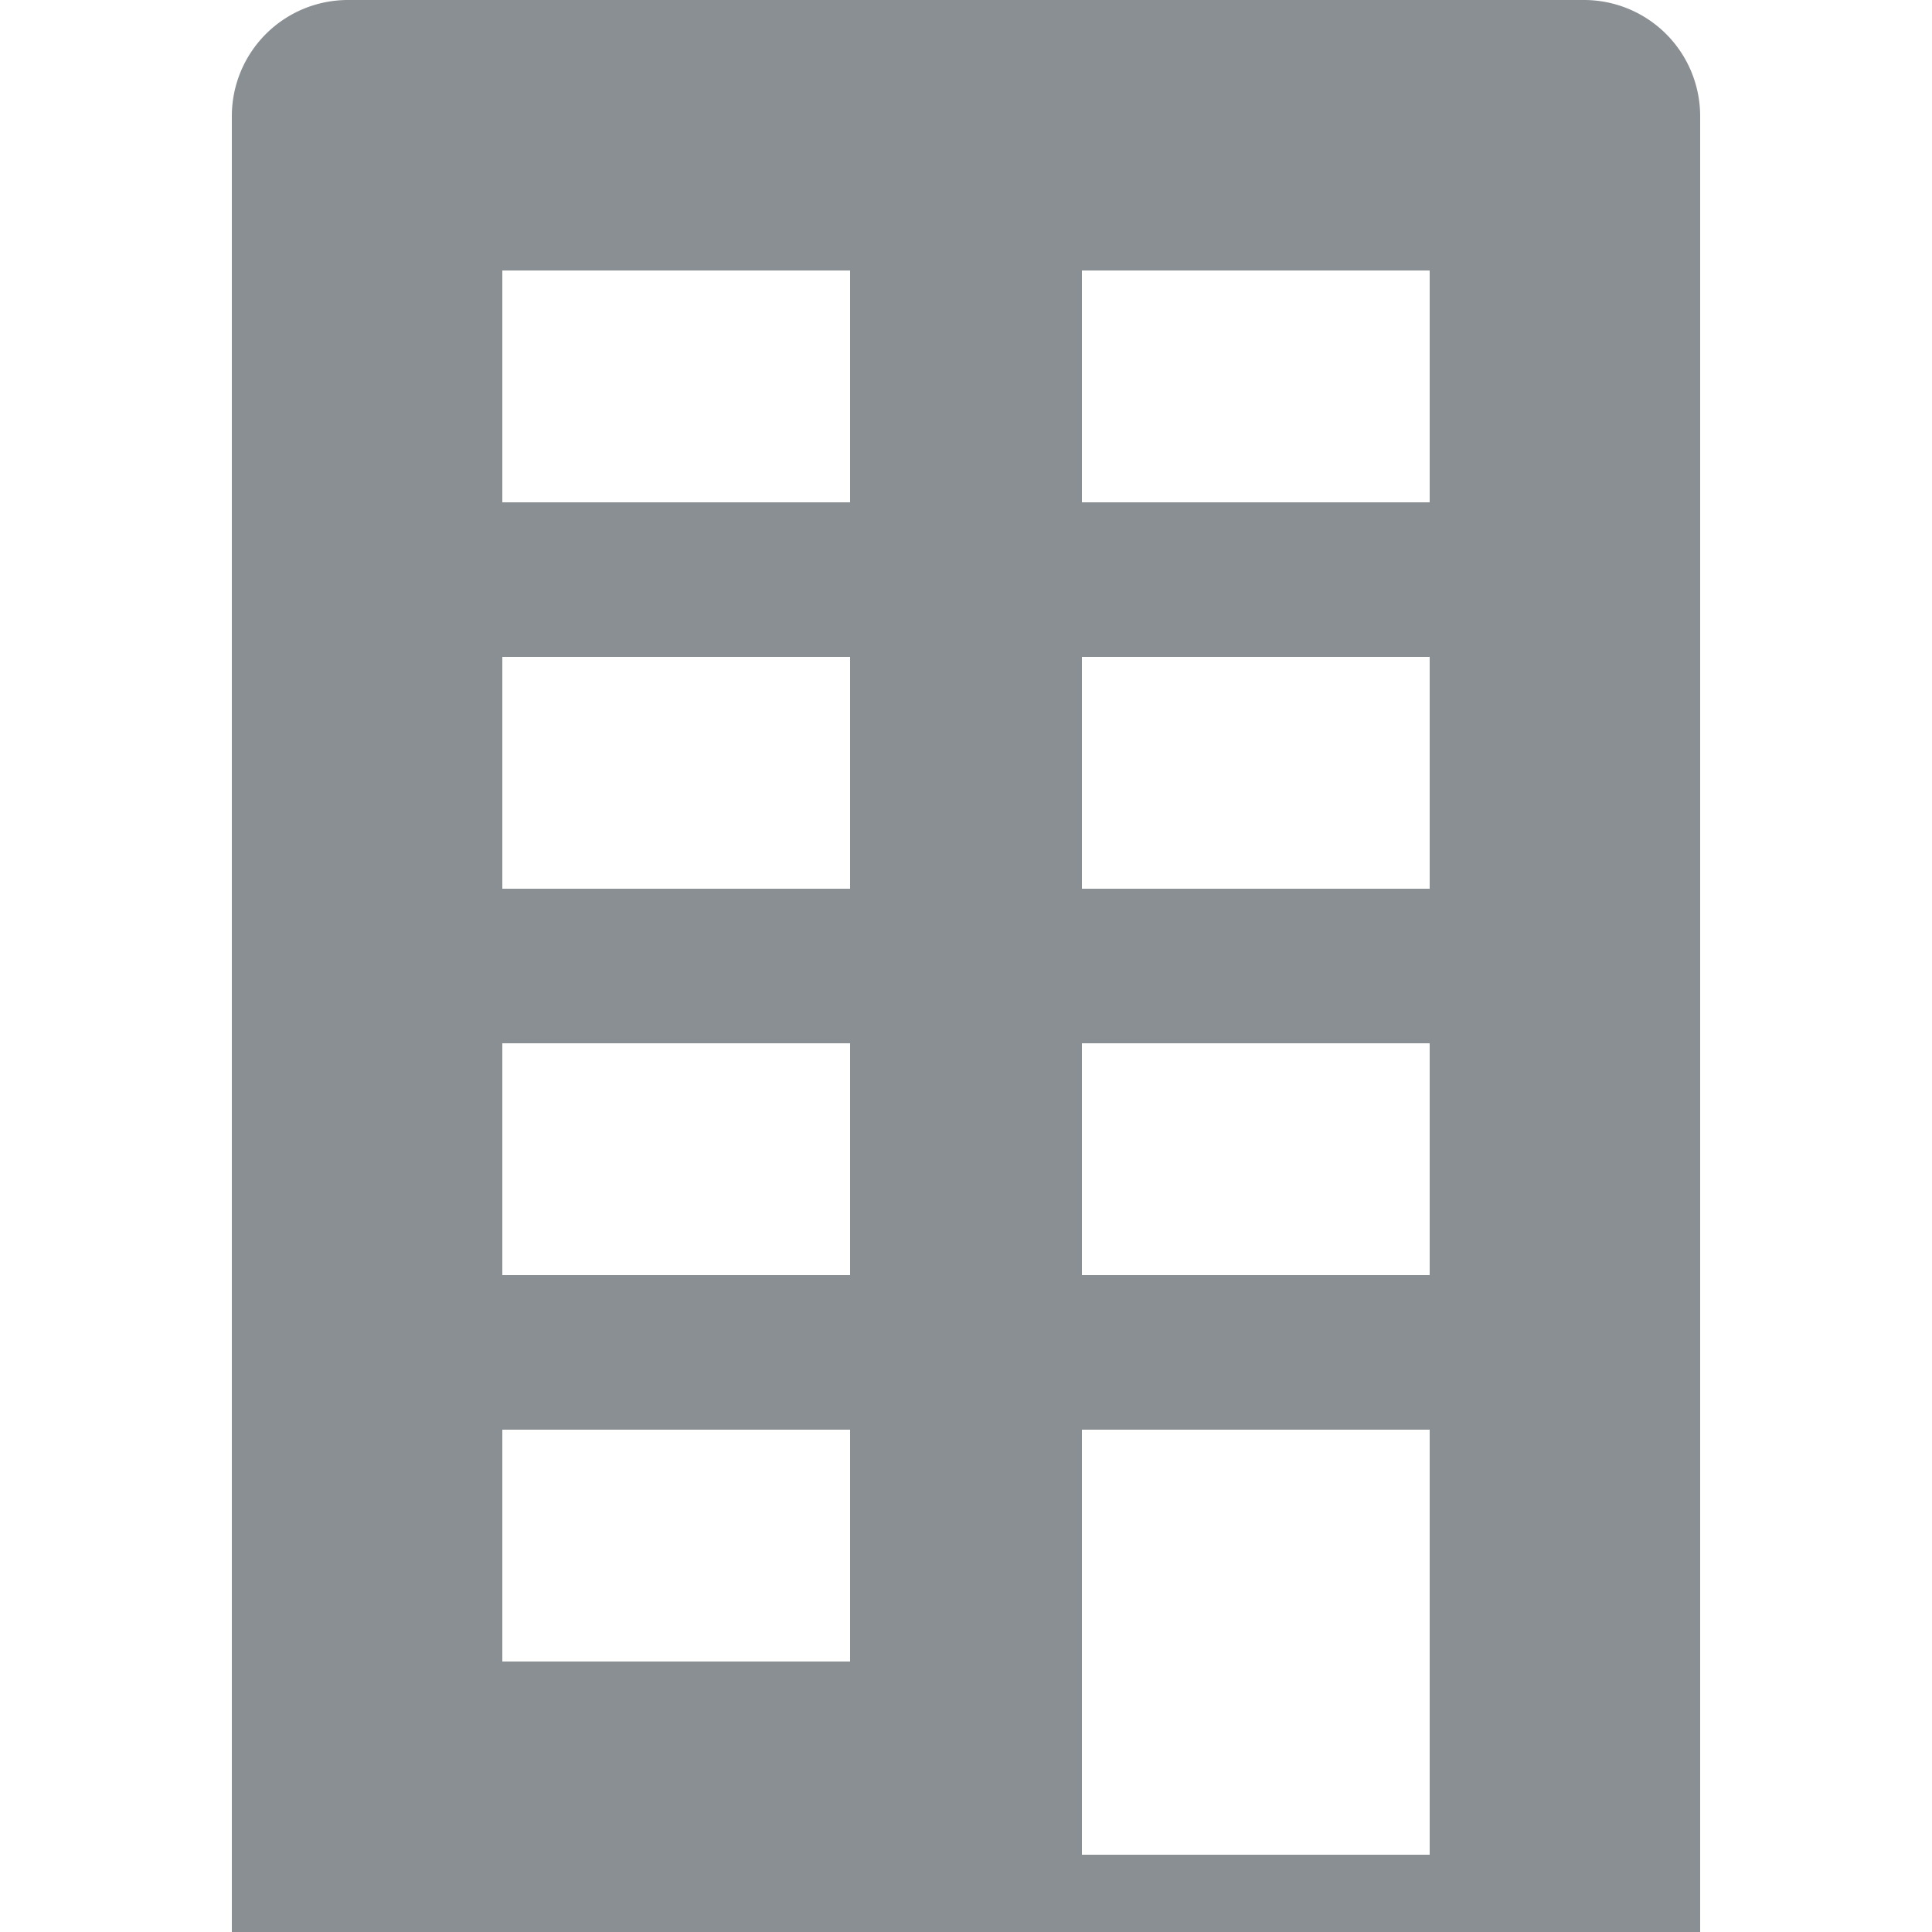 <svg xmlns="http://www.w3.org/2000/svg" xmlns:xlink="http://www.w3.org/1999/xlink" width="24" height="24" viewBox="0 0 24 24">
  <defs>
    <clipPath id="clip-path">
      <rect id="Rectangle_18333" data-name="Rectangle 18333" width="24" height="24" transform="translate(246 540)" fill="#8a8f93" stroke="#707070" stroke-width="1"/>
    </clipPath>
  </defs>
  <g id="Mask_Group_343" data-name="Mask Group 343" transform="translate(-246 -540)" clip-path="url(#clip-path)">
    <path id="icons8_building" d="M19.68,0H4.32A1.443,1.443,0,0,0,2.88,1.44V24H21.12V1.44A1.443,1.443,0,0,0,19.68,0ZM13.44,11.04V8.16h4.32v2.88Zm4.32,1.92v2.88H13.44V12.96ZM13.44,6.24V3.36h4.32V6.24Zm-7.2,4.8V8.16h4.32v2.88Zm4.32,1.92v2.88H6.24V12.96ZM6.24,6.24V3.36h4.32V6.24Zm0,11.52h4.32v2.88H6.24Zm7.2,0h4.32v5.28H13.44Z" transform="translate(246 540)" fill="#8a8f93"/>
  </g>
</svg>
